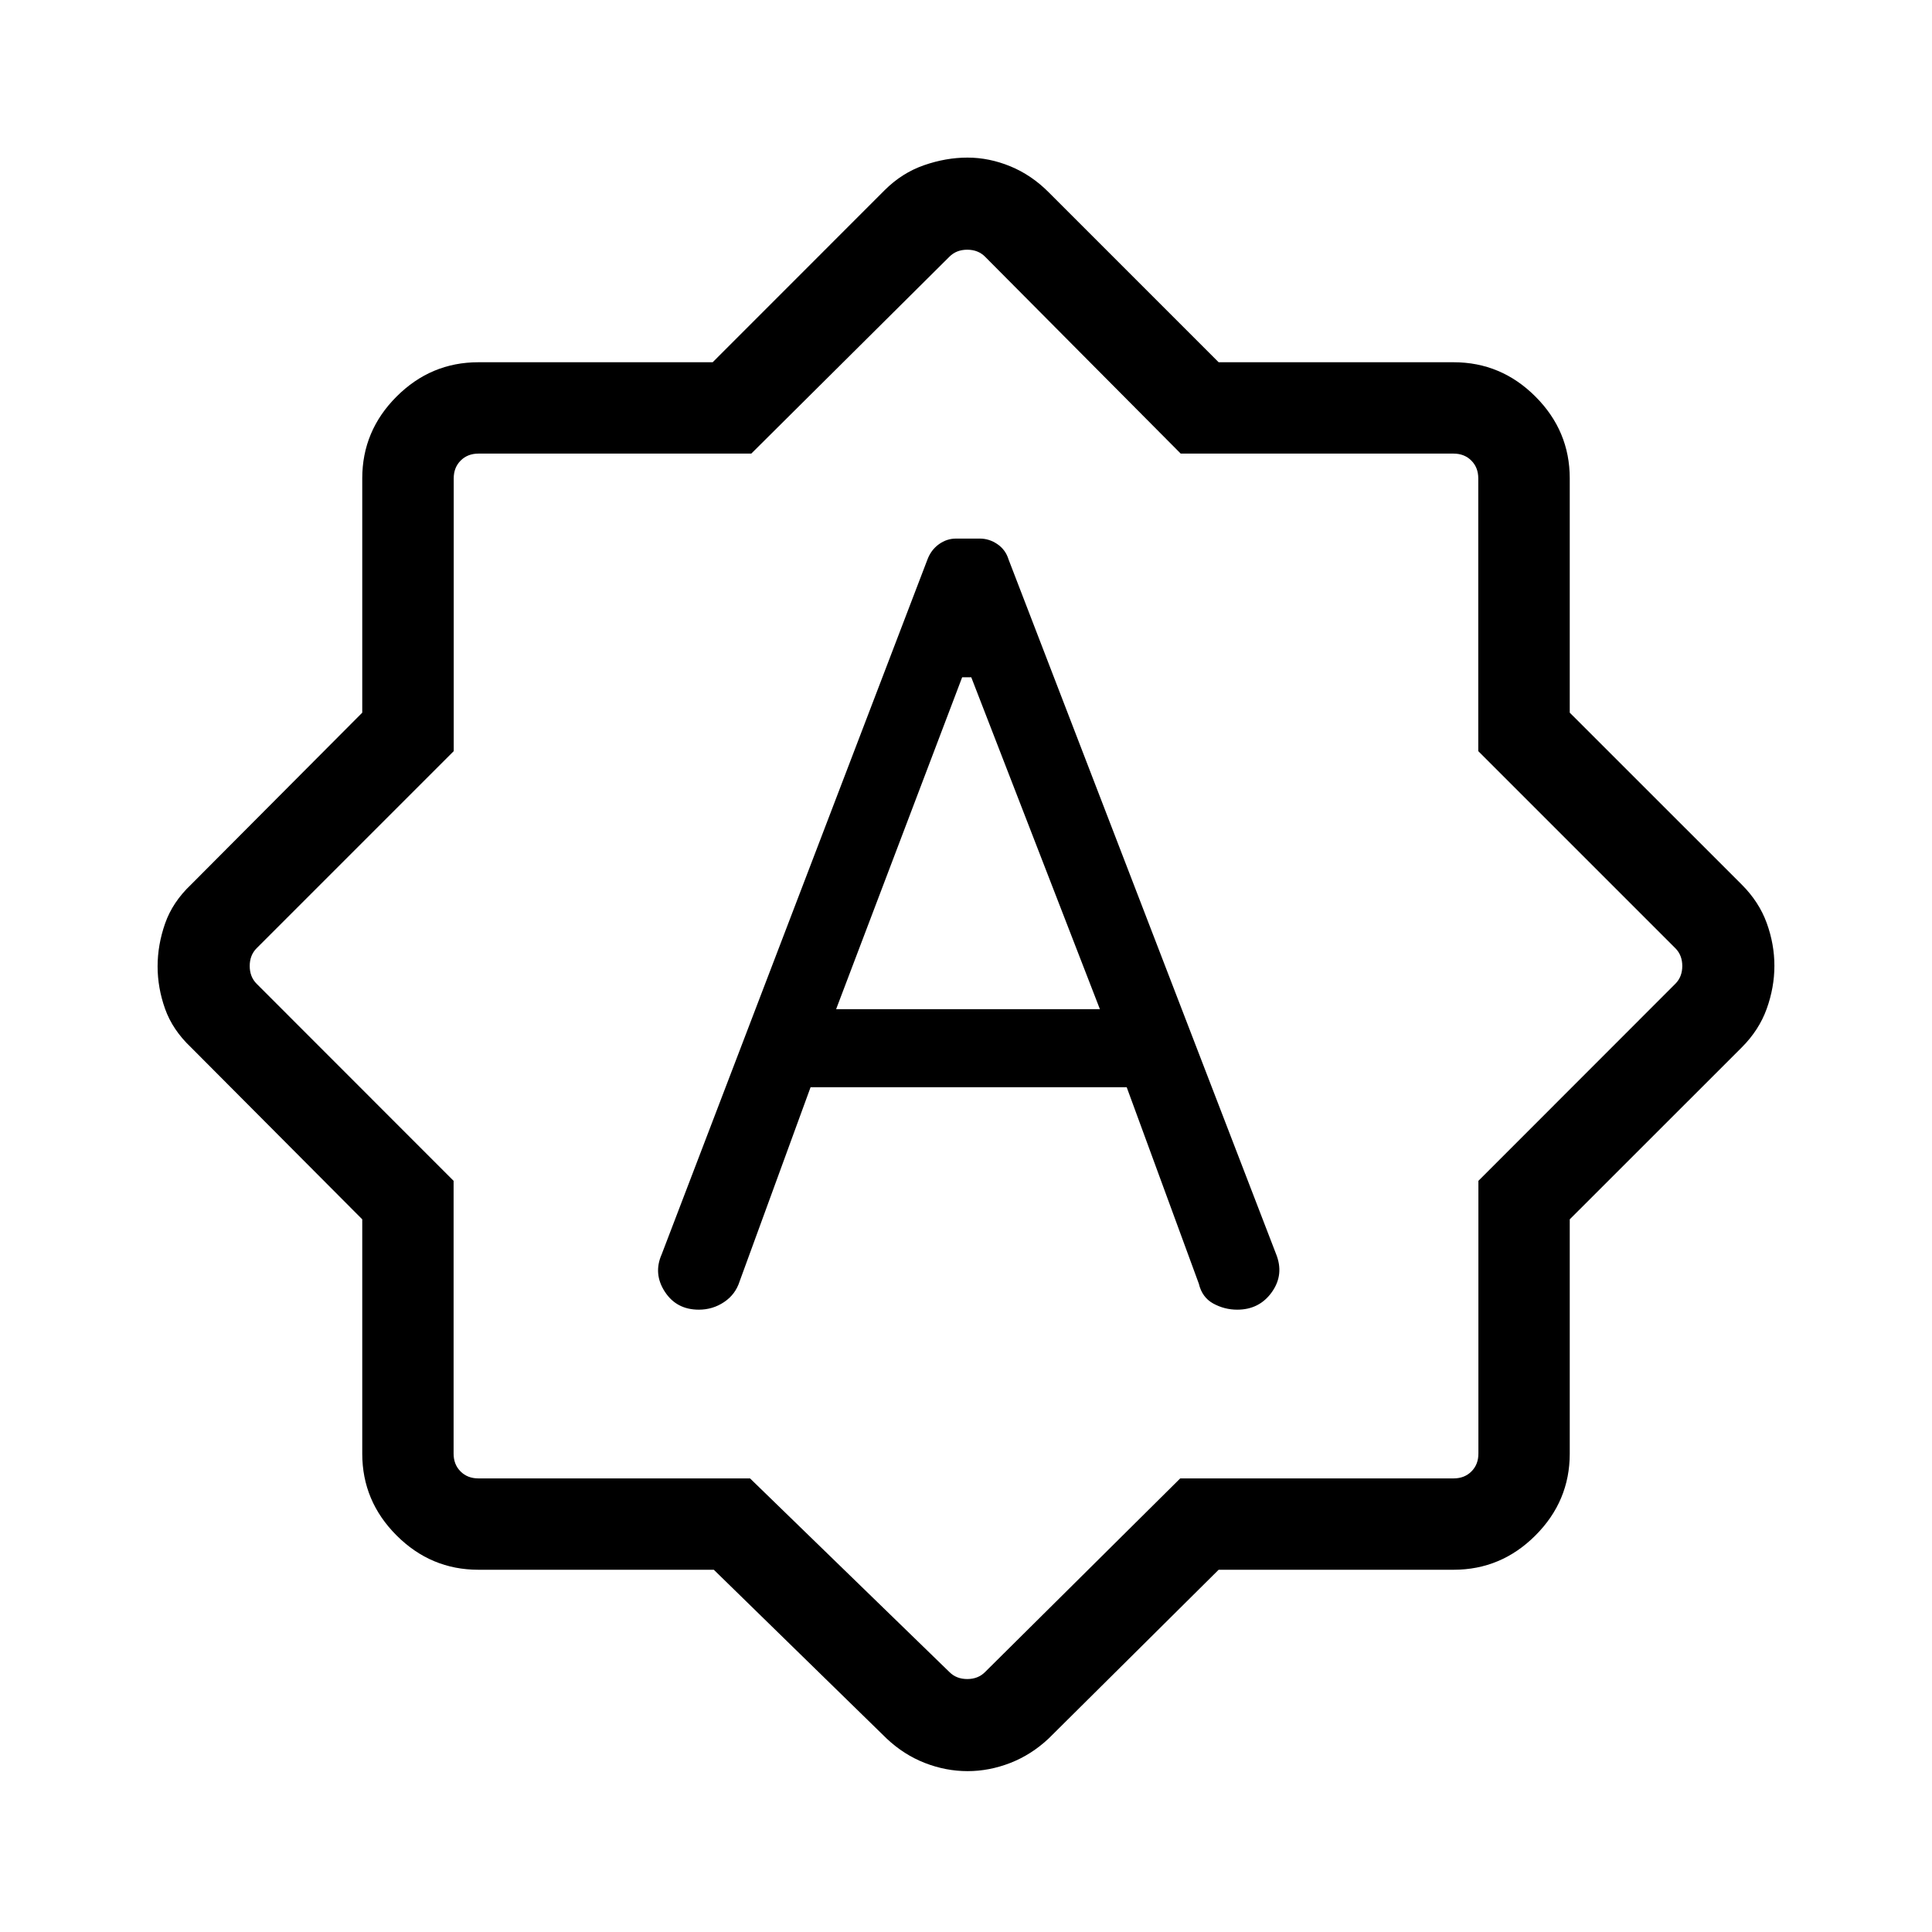 <svg xmlns="http://www.w3.org/2000/svg" height="48" viewBox="0 -960 960 960" width="48"><path d="M402.77-419.77h157.08l35.84 97.62q1.62 6.84 7.19 9.88 5.58 3.04 11.89 3.04 11.02 0 17.24-8.77 6.22-8.77 1.99-19.08L501.15-682q-1.46-4.8-5.52-7.59t-8.74-2.79h-11.87q-4.57 0-8.46 2.79-3.89 2.79-5.71 7.59L328.77-336.69q-4.23 9.59 1.57 18.52 5.8 8.94 16.9 8.94 6.93 0 12.58-3.8 5.65-3.79 7.72-10.35l35.23-96.39Zm12.69-38.77 62.63-164.92h4.53l63.92 164.92H415.46ZM354.69-180h-117q-23.59 0-40.64-17.05T180-237.69v-116.43l-85.07-85.42q-9.16-8.67-12.89-19.13-3.73-10.47-3.73-21.14 0-10.68 3.73-21.33 3.73-10.65 12.89-19.32L180-605.88v-116.43q0-23.59 17.05-40.64T237.69-780h116.43l85.42-85.46q8.61-8.61 19.54-12.42 10.92-3.81 21.65-3.81 10.74 0 21.26 4.31 10.51 4.31 19.09 12.92L605.54-780h116.77q23.59 0 40.64 17.05T780-722.31v116.43l85.46 85.42q8.61 8.61 12.42 19.12 3.81 10.51 3.81 21.23 0 10.73-3.81 21.34-3.81 10.62-12.42 19.23L780-354.12v116.43q0 23.59-17.05 40.64T722.31-180H605.54l-84.46 83.84q-8.63 8.1-19.1 12.17-10.48 4.06-21.17 4.06-10.81 0-21.24-4.06-10.44-4.07-19.03-12.17L354.69-180Zm18-45.39 99.08 96.23q3.46 3.47 8.85 3.47 5.38 0 8.84-3.47l96.99-96.23h135.86q5.38 0 8.84-3.46t3.46-8.84v-135.55l97.85-97.91q3.46-3.46 3.46-8.85t-3.46-8.85l-97.91-97.91v-135.55q0-5.38-3.46-8.84t-8.85-3.46H586.69l-97.23-97.85q-3.46-3.46-8.84-3.46-5.39 0-8.85 3.46l-98.46 97.85H237.76q-5.39 0-8.85 3.46t-3.46 8.84v135.55l-97.91 97.91q-3.46 3.46-3.46 8.85t3.46 8.85l97.85 97.91v135.55q0 5.38 3.46 8.84t8.84 3.46h135Zm107.93-255.23Z"/></svg>